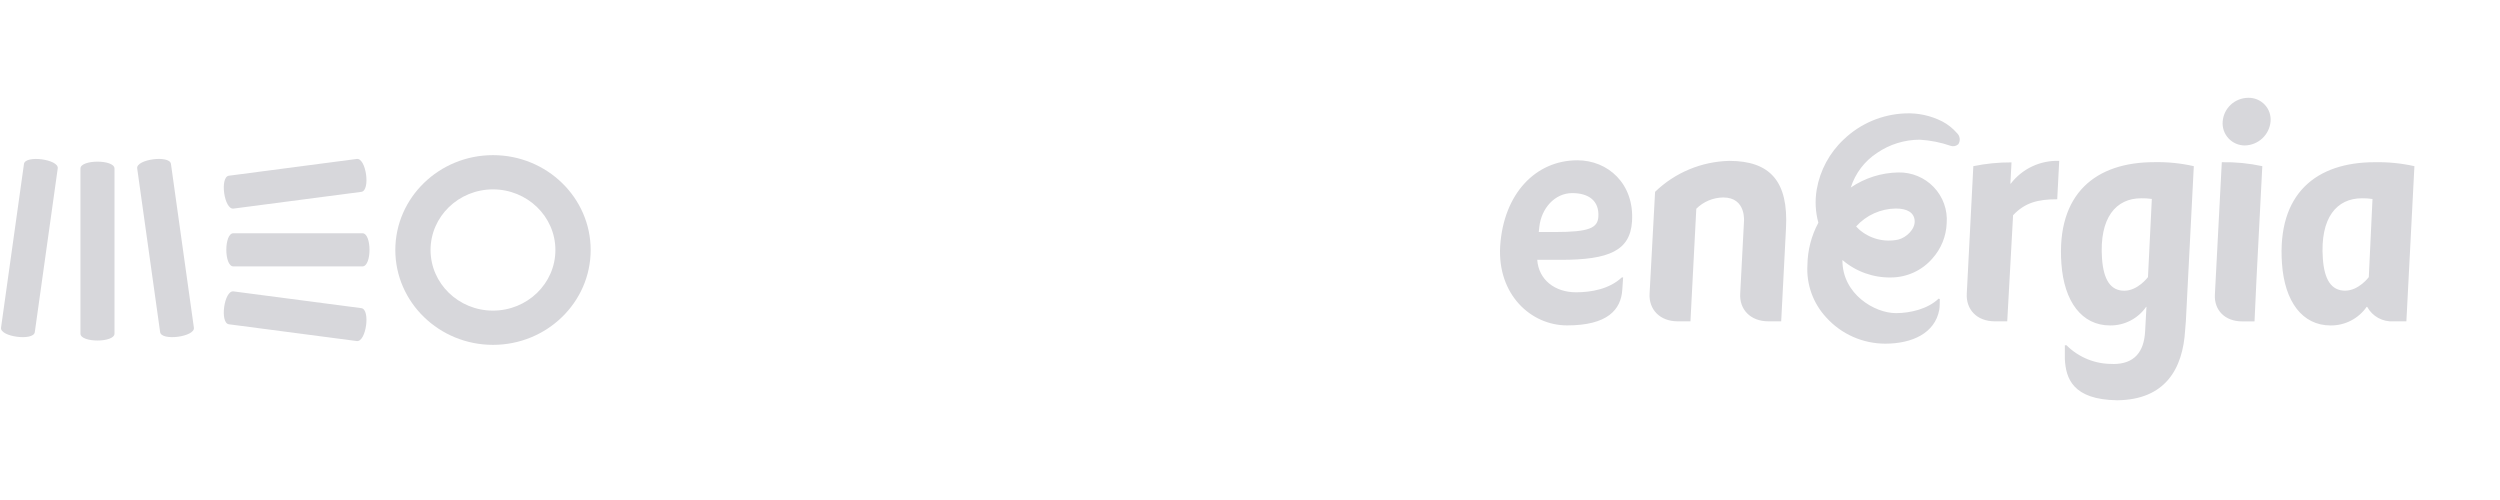 <svg width="300" height="60" viewBox="0 0 300 60" fill="none" xmlns="http://www.w3.org/2000/svg">
<g clip-path="url(#clip0_8_436)">
<path d="M59.161 41.383C52.698 41.383 47.439 36.277 47.439 30C47.439 23.723 52.697 18.617 59.161 18.617C65.625 18.617 70.88 23.723 70.88 30C70.88 36.277 65.623 41.383 59.161 41.383ZM59.161 22.725C55.03 22.725 51.666 25.989 51.666 30C51.666 34.012 55.026 37.274 59.157 37.274C63.289 37.274 66.648 34.013 66.648 30C66.648 25.988 63.284 22.726 59.157 22.726" fill="#D7D7DB"/>
<path d="M28.007 27.989H43.492C44.624 27.989 44.624 31.969 43.492 31.969H28.007C26.876 31.969 26.876 27.989 28.007 27.989Z" fill="#D7D7DB"/>
<path d="M27.469 21.086L42.813 19.074C43.934 18.928 44.483 22.874 43.361 23.022L28.018 25.031C26.897 25.179 26.347 21.232 27.47 21.085" fill="#D7D7DB"/>
<path d="M27.469 38.914L42.813 40.926C43.934 41.072 44.483 37.127 43.361 36.978L28.018 34.967C26.897 34.82 26.347 38.768 27.47 38.914" fill="#D7D7DB"/>
<path d="M13.739 20.225V40.036C13.739 41.139 9.654 41.139 9.654 40.036V20.225C9.654 19.123 13.739 19.123 13.739 20.225Z" fill="#D7D7DB"/>
<path d="M20.514 19.671L23.267 39.323C23.418 40.415 19.367 40.951 19.216 39.857L16.463 20.206C16.311 19.113 20.363 18.577 20.514 19.671Z" fill="#D7D7DB"/>
<path d="M2.877 19.671L0.124 39.323C-0.026 40.416 4.023 40.952 4.175 39.859L6.928 20.208C7.078 19.116 3.028 18.58 2.876 19.673" fill="#D7D7DB"/>
</g>
<g clip-path="url(#clip1_8_436)">
<path d="M256.935 23.794C253.935 23.794 251.897 26.098 252.242 31.026C252.424 33.574 253.274 34.887 254.911 34.887C256.548 34.887 257.757 33.253 257.757 33.253L258.22 23.871C257.794 23.812 257.364 23.786 256.935 23.794ZM253.591 43.683C256.113 43.683 257.272 42.238 257.412 39.801L257.574 36.828H257.532C257.049 37.521 256.403 38.086 255.65 38.474C254.897 38.863 254.06 39.062 253.211 39.054C249.811 39.054 247.689 36.192 247.366 31.627C246.762 23.2 251.511 19.459 258.508 19.459C260.105 19.426 261.7 19.587 263.257 19.94L262.302 38.566L262.218 39.585C261.951 44.297 259.801 47.962 254.096 48.032H254.054C248.722 47.956 247.893 45.4 247.781 43.062V41.428H247.977C248.707 42.158 249.578 42.734 250.538 43.119C251.498 43.504 252.527 43.691 253.562 43.669L253.591 43.683ZM270.543 38.566L270.774 33.567L271.477 19.94C269.88 19.595 268.249 19.436 266.615 19.465L265.786 35.361C265.688 37.184 266.96 38.566 269.053 38.566H270.543ZM266.721 14.579C266.779 13.811 267.125 13.092 267.691 12.566C268.257 12.04 269.002 11.744 269.777 11.737C270.148 11.727 270.516 11.795 270.859 11.936C271.201 12.078 271.51 12.29 271.764 12.558C272.018 12.826 272.212 13.145 272.333 13.493C272.455 13.842 272.5 14.212 272.468 14.579C272.4 15.353 272.047 16.074 271.477 16.605C270.906 17.136 270.158 17.439 269.376 17.455C269.007 17.454 268.642 17.378 268.304 17.23C267.967 17.082 267.663 16.866 267.414 16.596C267.164 16.325 266.974 16.006 266.855 15.659C266.735 15.312 266.69 14.944 266.721 14.579ZM283.427 23.794C280.427 23.794 278.39 26.098 278.741 31.026C278.917 33.567 279.767 34.88 281.411 34.88C283.055 34.88 284.256 33.253 284.256 33.253L284.699 23.878C284.273 23.814 283.843 23.786 283.413 23.794M283.996 36.828C283.513 37.521 282.867 38.086 282.114 38.474C281.361 38.863 280.524 39.062 279.676 39.054C276.275 39.054 274.154 36.192 273.837 31.62C273.24 23.2 277.975 19.465 284.973 19.465C286.571 19.433 288.168 19.593 289.729 19.94L288.766 38.559H287.228C286.589 38.602 285.952 38.462 285.391 38.155C284.831 37.848 284.371 37.387 284.066 36.828H283.996ZM240.896 38.559H239.371C237.207 38.559 235.908 37.121 236.013 35.236L236.8 19.94C238.307 19.63 239.842 19.478 241.381 19.486L241.247 22.041H241.289C241.967 21.155 242.849 20.444 243.862 19.968C244.874 19.491 245.987 19.264 247.106 19.305L246.867 23.913C244.549 23.913 243.003 24.31 241.57 25.825L240.868 38.559M208.825 35.236C208.713 37.121 210.041 38.559 212.204 38.559H213.743L214.319 27.389C214.621 21.804 212.45 19.305 207.504 19.305C204.175 19.385 200.998 20.711 198.61 23.019L197.95 35.236C197.845 37.121 199.165 38.559 201.329 38.559H202.854L203.556 25.05C204.413 24.196 205.574 23.71 206.788 23.696C209.598 23.696 209.275 26.635 209.275 26.635L208.825 35.236ZM188.663 23.172C186.555 23.172 184.96 25.029 184.721 27.208L184.651 27.843H186.604C190.735 27.843 191.712 27.347 191.803 26.014C191.922 24.122 190.679 23.172 188.663 23.172ZM187.328 31.18H184.468C184.637 33.567 186.576 35.075 189.126 35.075C190.953 35.075 193.124 34.691 194.62 33.288H194.775L194.676 34.761C194.522 37.191 192.871 39.048 188.051 39.048C183.696 39.048 179.67 35.327 180.021 29.525C180.436 23.242 184.272 19.235 189.288 19.235C192.934 19.235 196.137 22.028 195.842 26.579C195.618 30.07 193.103 31.18 187.307 31.18M223.066 27.508C223.699 28.071 224.458 28.477 225.28 28.693C226.101 28.909 226.963 28.928 227.794 28.75C228.763 28.506 229.817 27.515 229.761 26.503C229.704 25.49 228.84 25.023 227.506 25.023C226.604 25.032 225.714 25.228 224.892 25.598C224.071 25.968 223.337 26.505 222.735 27.173L223.066 27.508ZM232.775 35.885C232.775 35.885 232.775 36.96 232.711 37.184C232.191 39.976 229.473 41.24 226.227 41.24C224.892 41.239 223.572 40.958 222.353 40.417C221.134 39.876 220.044 39.086 219.152 38.098C218.369 37.256 217.765 36.266 217.376 35.186C216.988 34.106 216.822 32.96 216.89 31.815C216.911 30.038 217.362 28.293 218.204 26.726C217.847 25.427 217.78 24.067 218.007 22.74C218.403 20.435 219.545 18.323 221.26 16.722C223.245 14.823 225.863 13.715 228.616 13.608C230.165 13.538 231.705 13.872 233.084 14.579C233.743 14.926 234.331 15.393 234.819 15.954C235.006 16.12 235.127 16.347 235.16 16.594C235.194 16.841 235.137 17.092 235.002 17.301C234.88 17.416 234.729 17.495 234.566 17.529C234.402 17.564 234.232 17.552 234.074 17.497C232.882 17.086 231.639 16.839 230.379 16.764C228.547 16.764 226.759 17.317 225.25 18.349C223.749 19.33 222.634 20.798 222.096 22.502C223.776 21.357 225.757 20.729 227.794 20.694C228.588 20.676 229.377 20.824 230.111 21.127C230.845 21.431 231.506 21.883 232.053 22.456C232.601 23.029 233.021 23.709 233.288 24.453C233.555 25.196 233.662 25.987 233.603 26.775C233.546 28.358 232.93 29.871 231.861 31.047C231.249 31.747 230.494 32.31 229.646 32.697C228.798 33.085 227.877 33.289 226.944 33.295C224.799 33.34 222.714 32.594 221.091 31.201C221.056 35.292 224.976 37.589 227.527 37.575C229.227 37.575 231.341 37.079 232.634 35.836L232.775 35.885Z" fill="#D7D7DB"/>
</g>
<defs>
<clipPath id="clip0_8_436">
<rect width="71" height="23" fill="white" transform="translate(0 18.5)"/>
</clipPath>
<clipPath id="clip1_8_436">
<rect width="130" height="37" fill="white" transform="translate(170 11.5)"/>
</clipPath>
</defs>
</svg>
